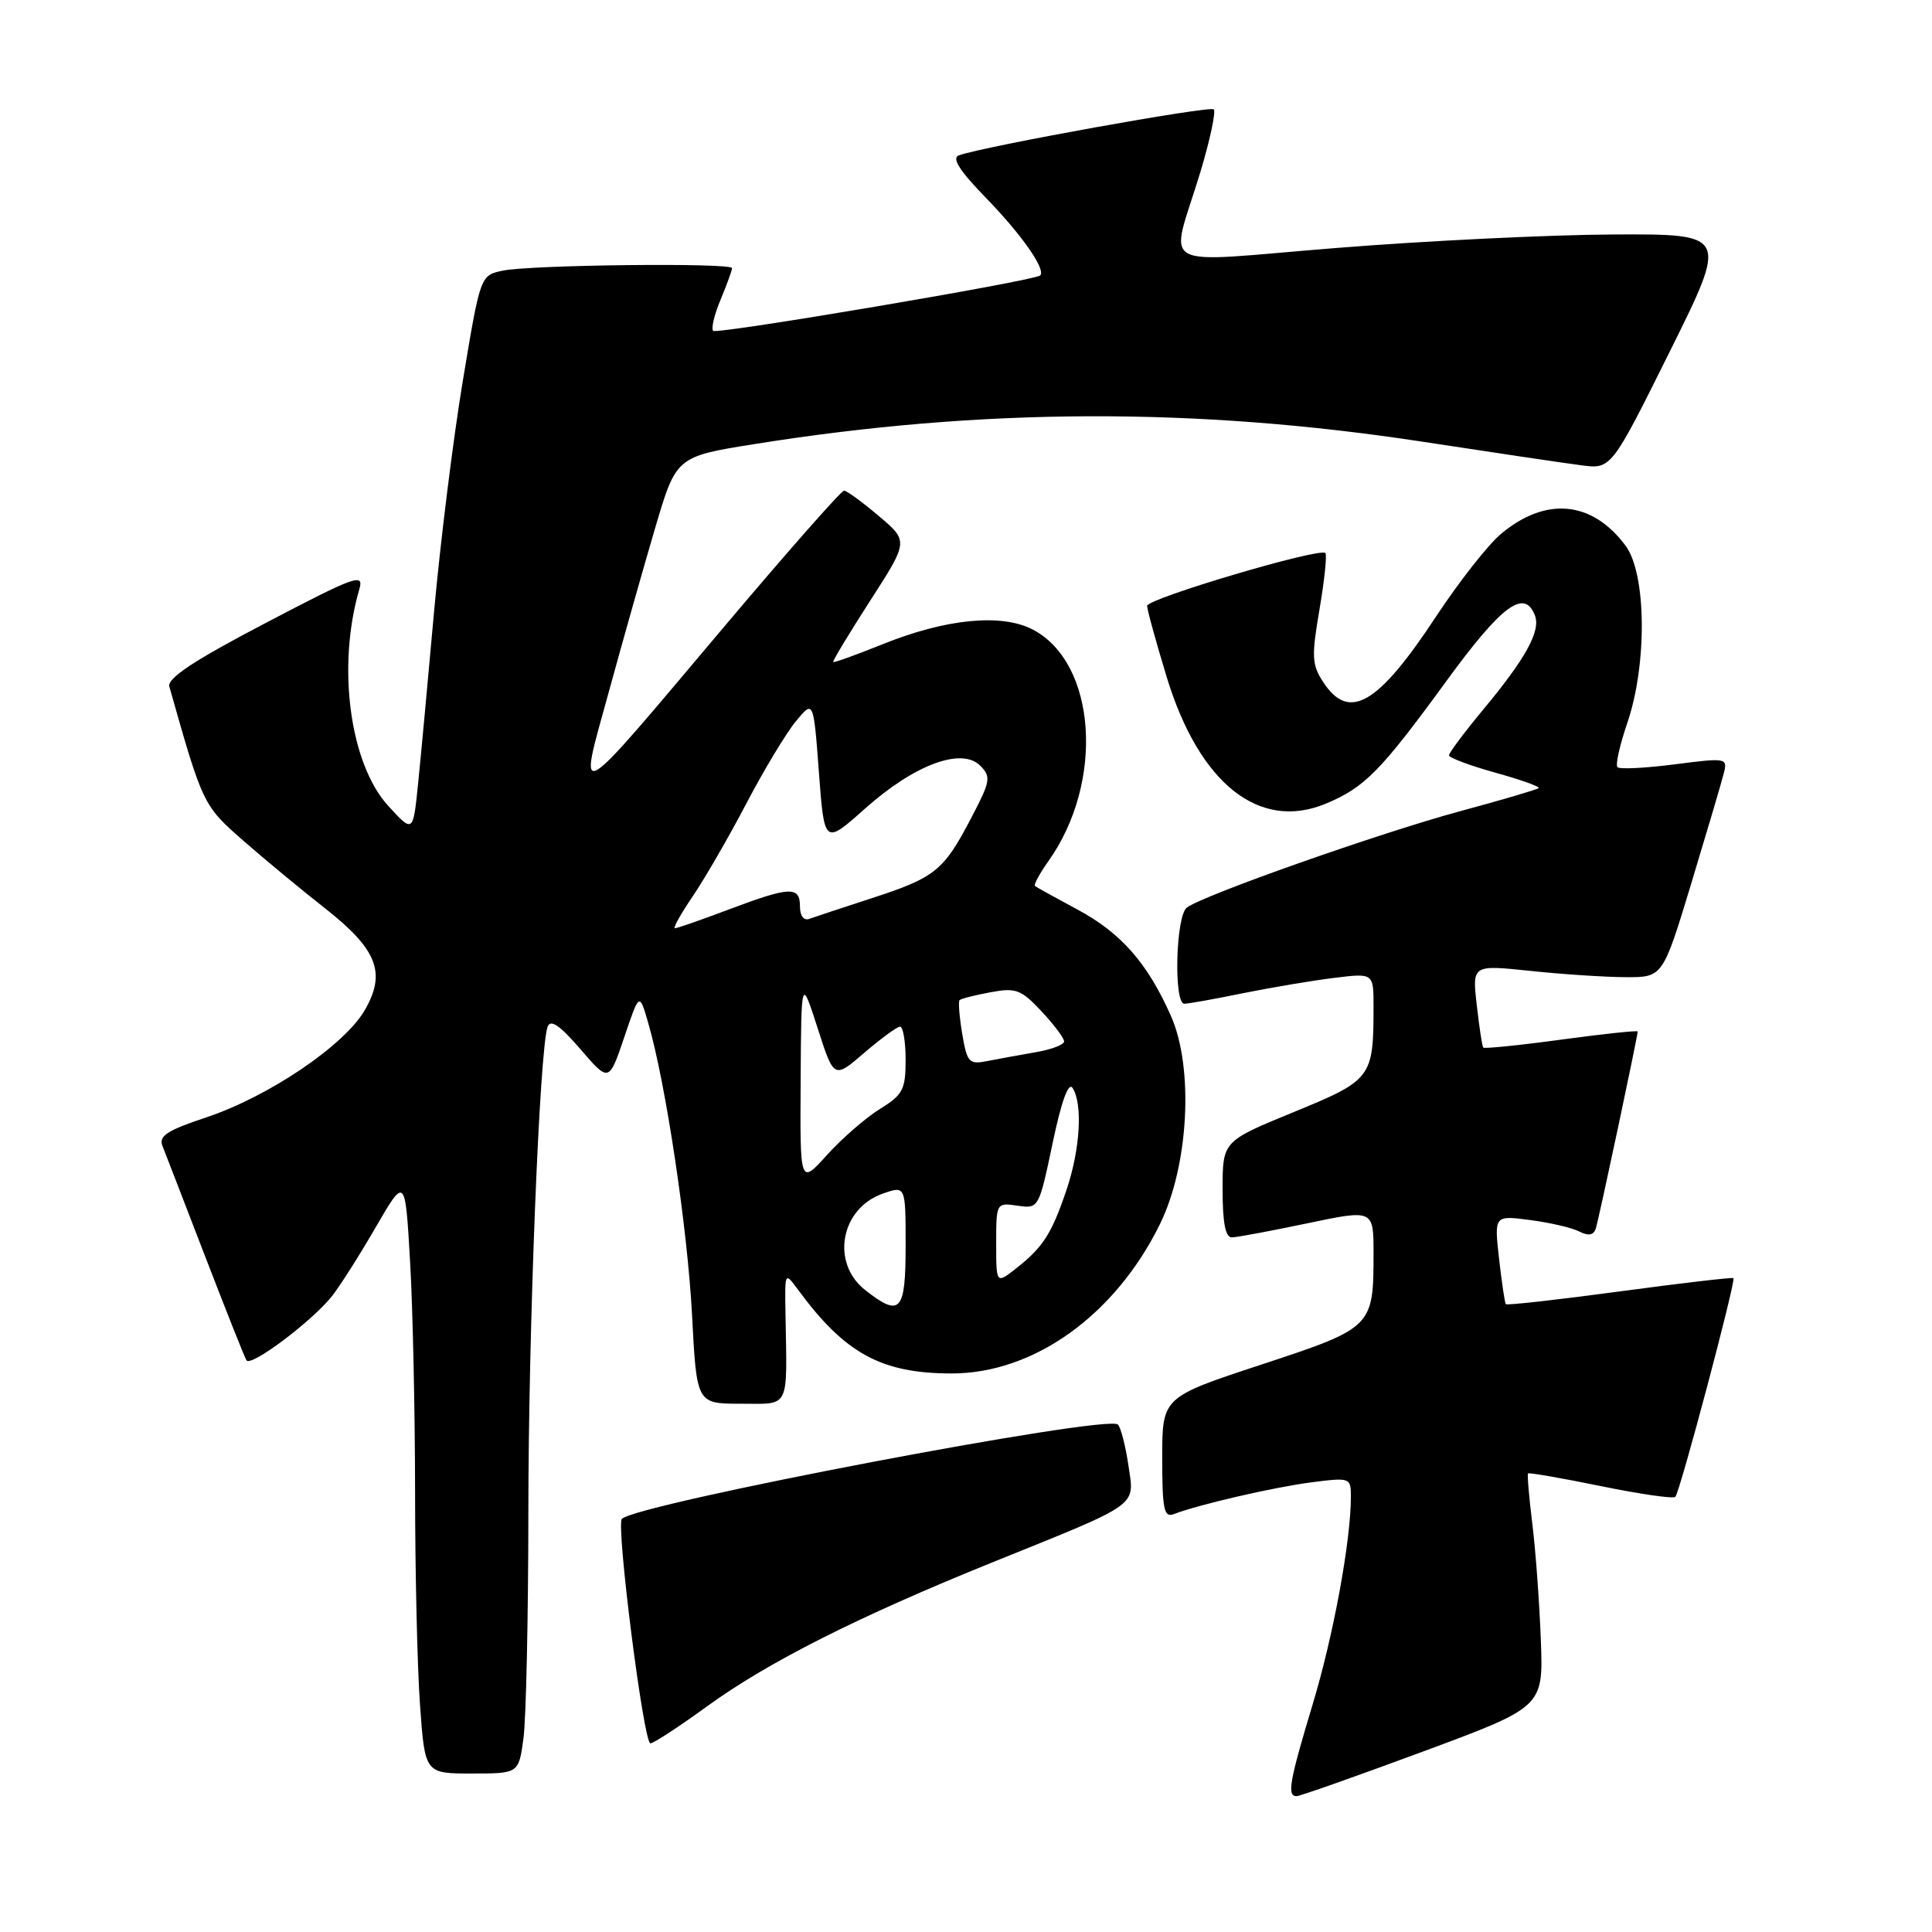 <?xml version="1.0" encoding="UTF-8" standalone="no"?>
<!DOCTYPE svg PUBLIC "-//W3C//DTD SVG 1.1//EN" "http://www.w3.org/Graphics/SVG/1.1/DTD/svg11.dtd" >
<svg xmlns="http://www.w3.org/2000/svg" xmlns:xlink="http://www.w3.org/1999/xlink" version="1.1" viewBox="0 0 256 256">
 <g >
 <path fill="currentColor"
d=" M 188.55 232.09 C 204.50 226.18 204.50 226.18 204.17 217.34 C 203.99 212.48 203.49 205.57 203.05 202.00 C 202.61 198.43 202.35 195.38 202.47 195.24 C 202.59 195.10 206.91 195.85 212.09 196.91 C 217.26 197.97 221.72 198.62 221.99 198.34 C 222.59 197.75 230.04 169.70 229.69 169.36 C 229.56 169.23 222.78 170.02 214.62 171.12 C 206.46 172.22 199.67 172.98 199.53 172.81 C 199.39 172.64 198.99 169.92 198.63 166.77 C 197.99 161.04 197.99 161.04 202.74 161.66 C 205.36 162.00 208.29 162.68 209.26 163.18 C 210.48 163.80 211.16 163.68 211.45 162.79 C 211.85 161.57 217.00 137.33 217.00 136.68 C 217.00 136.51 212.45 137.00 206.90 137.75 C 201.34 138.51 196.68 138.98 196.54 138.81 C 196.39 138.64 196.01 136.10 195.68 133.17 C 195.07 127.84 195.07 127.84 202.79 128.65 C 207.03 129.10 212.71 129.47 215.42 129.48 C 220.33 129.50 220.33 129.50 224.12 117.00 C 226.20 110.12 228.14 103.57 228.42 102.43 C 228.93 100.43 228.73 100.40 221.90 101.28 C 218.02 101.78 214.62 101.95 214.33 101.66 C 214.03 101.37 214.62 98.74 215.62 95.81 C 218.27 88.07 218.17 76.06 215.41 72.33 C 210.98 66.34 204.81 65.76 198.86 70.77 C 197.16 72.20 193.30 77.12 190.28 81.70 C 182.58 93.39 178.76 95.62 175.34 90.39 C 173.82 88.08 173.77 86.99 174.84 80.75 C 175.50 76.88 175.85 73.52 175.62 73.28 C 174.87 72.53 152.00 79.31 152.00 80.28 C 152.00 80.79 153.17 85.03 154.59 89.70 C 158.90 103.84 166.87 110.17 175.70 106.48 C 180.83 104.34 182.96 102.17 191.65 90.25 C 199.00 80.17 202.00 77.95 203.39 81.56 C 204.17 83.60 202.18 87.23 196.56 93.99 C 194.05 97.01 192.00 99.75 192.00 100.08 C 192.00 100.41 194.76 101.44 198.13 102.38 C 201.50 103.31 204.08 104.24 203.88 104.43 C 203.67 104.62 199.00 106.00 193.50 107.48 C 182.80 110.38 159.32 118.66 157.25 120.27 C 155.79 121.41 155.50 133.00 156.93 133.00 C 157.45 133.00 160.94 132.38 164.68 131.61 C 168.43 130.85 173.86 129.94 176.75 129.58 C 182.00 128.93 182.00 128.93 182.00 133.34 C 182.00 142.82 181.78 143.11 171.42 147.36 C 162.00 151.22 162.00 151.22 162.00 157.61 C 162.00 162.08 162.38 163.99 163.25 163.96 C 163.94 163.94 168.44 163.10 173.25 162.09 C 182.00 160.26 182.00 160.26 182.00 166.07 C 182.00 175.85 181.90 175.95 167.12 180.82 C 154.00 185.14 154.00 185.14 154.00 193.18 C 154.00 199.99 154.23 201.12 155.53 200.63 C 158.82 199.36 168.76 197.07 173.75 196.42 C 178.89 195.76 179.00 195.79 179.00 198.30 C 179.00 204.14 176.70 216.68 173.95 225.78 C 170.85 236.06 170.51 238.00 171.80 238.00 C 172.24 238.00 179.78 235.34 188.55 232.09 Z  M 69.36 230.36 C 69.71 227.81 70.00 214.42 70.01 200.61 C 70.01 176.27 71.49 139.00 72.56 136.05 C 72.94 135.01 74.18 135.85 76.89 139.00 C 80.69 143.42 80.69 143.42 82.71 137.46 C 84.72 131.50 84.72 131.50 85.88 135.50 C 88.21 143.48 91.10 162.76 91.70 174.25 C 92.31 186.00 92.31 186.00 98.15 186.00 C 104.76 186.00 104.30 186.93 104.08 174.00 C 103.99 168.52 103.99 168.51 105.74 170.89 C 111.96 179.35 116.78 181.98 126.07 181.99 C 136.98 182.01 147.78 174.27 153.71 162.18 C 157.52 154.41 158.20 141.51 155.16 134.63 C 152.06 127.62 148.53 123.60 142.75 120.51 C 139.86 118.96 137.34 117.56 137.14 117.40 C 136.94 117.25 137.74 115.77 138.91 114.12 C 146.39 103.62 145.30 87.79 136.81 83.40 C 132.66 81.26 125.31 81.99 116.91 85.38 C 113.44 86.78 110.51 87.83 110.40 87.72 C 110.30 87.60 112.50 83.95 115.30 79.60 C 120.39 71.70 120.39 71.70 116.44 68.37 C 114.27 66.53 112.20 65.02 111.84 65.01 C 111.48 65.01 104.44 72.99 96.20 82.75 C 75.59 107.18 76.57 106.61 80.64 91.78 C 82.49 85.03 85.26 75.22 86.80 70.00 C 89.60 60.50 89.60 60.50 100.05 58.83 C 130.18 54.03 158.41 53.94 188.50 58.53 C 197.85 59.96 207.30 61.37 209.50 61.65 C 213.50 62.18 213.50 62.18 221.25 46.59 C 228.99 31.00 228.99 31.00 213.75 31.07 C 205.36 31.11 188.90 31.91 177.18 32.85 C 152.59 34.81 155.02 36.16 159.06 22.78 C 160.34 18.53 161.13 14.80 160.83 14.49 C 160.33 13.99 130.58 19.35 127.07 20.58 C 126.06 20.93 127.12 22.60 130.71 26.29 C 135.40 31.12 138.61 35.72 137.83 36.50 C 137.12 37.20 95.00 44.33 94.50 43.84 C 94.21 43.54 94.65 41.68 95.49 39.69 C 96.32 37.69 97.00 35.82 97.00 35.53 C 97.00 34.79 70.17 35.09 66.57 35.87 C 63.65 36.50 63.64 36.53 61.32 50.50 C 60.04 58.20 58.34 71.92 57.52 81.00 C 56.71 90.08 55.75 100.40 55.39 103.94 C 54.73 110.37 54.73 110.37 51.46 106.80 C 46.35 101.23 44.62 88.31 47.61 78.09 C 48.25 75.89 47.17 76.28 35.16 82.57 C 25.67 87.53 22.13 89.88 22.44 90.98 C 26.87 106.64 26.92 106.74 32.27 111.42 C 35.15 113.94 39.97 117.93 43.00 120.30 C 49.99 125.79 51.21 128.87 48.34 133.84 C 45.65 138.51 35.62 145.30 27.30 148.07 C 22.13 149.79 21.00 150.53 21.53 151.85 C 21.89 152.76 24.44 159.35 27.19 166.50 C 29.95 173.65 32.40 179.84 32.66 180.25 C 33.23 181.18 41.40 175.03 44.01 171.72 C 45.06 170.38 47.67 166.28 49.80 162.59 C 53.69 155.89 53.69 155.89 54.34 167.20 C 54.70 173.41 54.99 187.09 55.00 197.60 C 55.00 208.10 55.29 220.81 55.65 225.85 C 56.30 235.00 56.30 235.00 62.51 235.00 C 68.73 235.00 68.73 235.00 69.36 230.36 Z  M 93.73 226.07 C 101.76 220.24 113.69 214.22 131.50 207.02 C 151.28 199.03 150.33 199.71 149.52 194.17 C 149.14 191.60 148.52 189.17 148.13 188.76 C 146.80 187.37 84.43 199.24 82.40 201.26 C 81.61 202.06 85.28 231.00 86.18 231.00 C 86.61 231.00 90.00 228.78 93.73 226.07 Z  M 114.63 170.93 C 110.06 167.33 111.38 160.11 116.98 158.16 C 120.00 157.10 120.00 157.10 120.00 165.05 C 120.00 173.84 119.30 174.60 114.63 170.93 Z  M 132.00 164.75 C 132.00 159.39 132.02 159.35 134.83 159.76 C 137.63 160.17 137.66 160.11 139.47 151.51 C 140.64 145.91 141.58 143.32 142.13 144.17 C 143.48 146.30 143.13 152.25 141.35 157.57 C 139.37 163.45 138.23 165.24 134.68 168.04 C 132.00 170.15 132.00 170.15 132.00 164.75 Z  M 106.09 143.25 C 106.17 129.50 106.17 129.50 108.34 136.23 C 110.50 142.96 110.50 142.96 114.50 139.52 C 116.70 137.63 118.84 136.06 119.25 136.04 C 119.66 136.02 120.00 137.99 120.00 140.42 C 120.00 144.37 119.64 145.06 116.60 146.94 C 114.72 148.10 111.57 150.84 109.60 153.02 C 106.00 157.01 106.00 157.01 106.09 143.25 Z  M 127.50 136.99 C 127.12 134.72 126.96 132.71 127.15 132.52 C 127.34 132.33 129.19 131.86 131.25 131.48 C 134.60 130.85 135.30 131.11 138.00 134.00 C 139.65 135.76 141.00 137.56 141.00 137.99 C 141.00 138.43 139.31 139.07 137.25 139.42 C 135.19 139.78 132.31 140.30 130.85 140.59 C 128.40 141.08 128.14 140.80 127.50 136.99 Z  M 91.80 118.75 C 93.39 116.41 96.57 110.90 98.88 106.50 C 101.18 102.10 104.13 97.20 105.43 95.61 C 107.79 92.73 107.79 92.73 108.51 102.34 C 109.23 111.95 109.23 111.95 114.65 107.12 C 121.16 101.32 127.42 98.99 129.88 101.45 C 131.35 102.93 131.26 103.49 128.66 108.44 C 125.03 115.39 123.91 116.28 115.50 119.02 C 111.65 120.27 107.94 121.50 107.25 121.75 C 106.50 122.03 106.00 121.37 106.00 120.11 C 106.00 117.40 104.69 117.45 96.60 120.50 C 92.94 121.88 89.72 123.00 89.43 123.00 C 89.14 123.00 90.21 121.09 91.80 118.75 Z "/>
</g>
</svg>